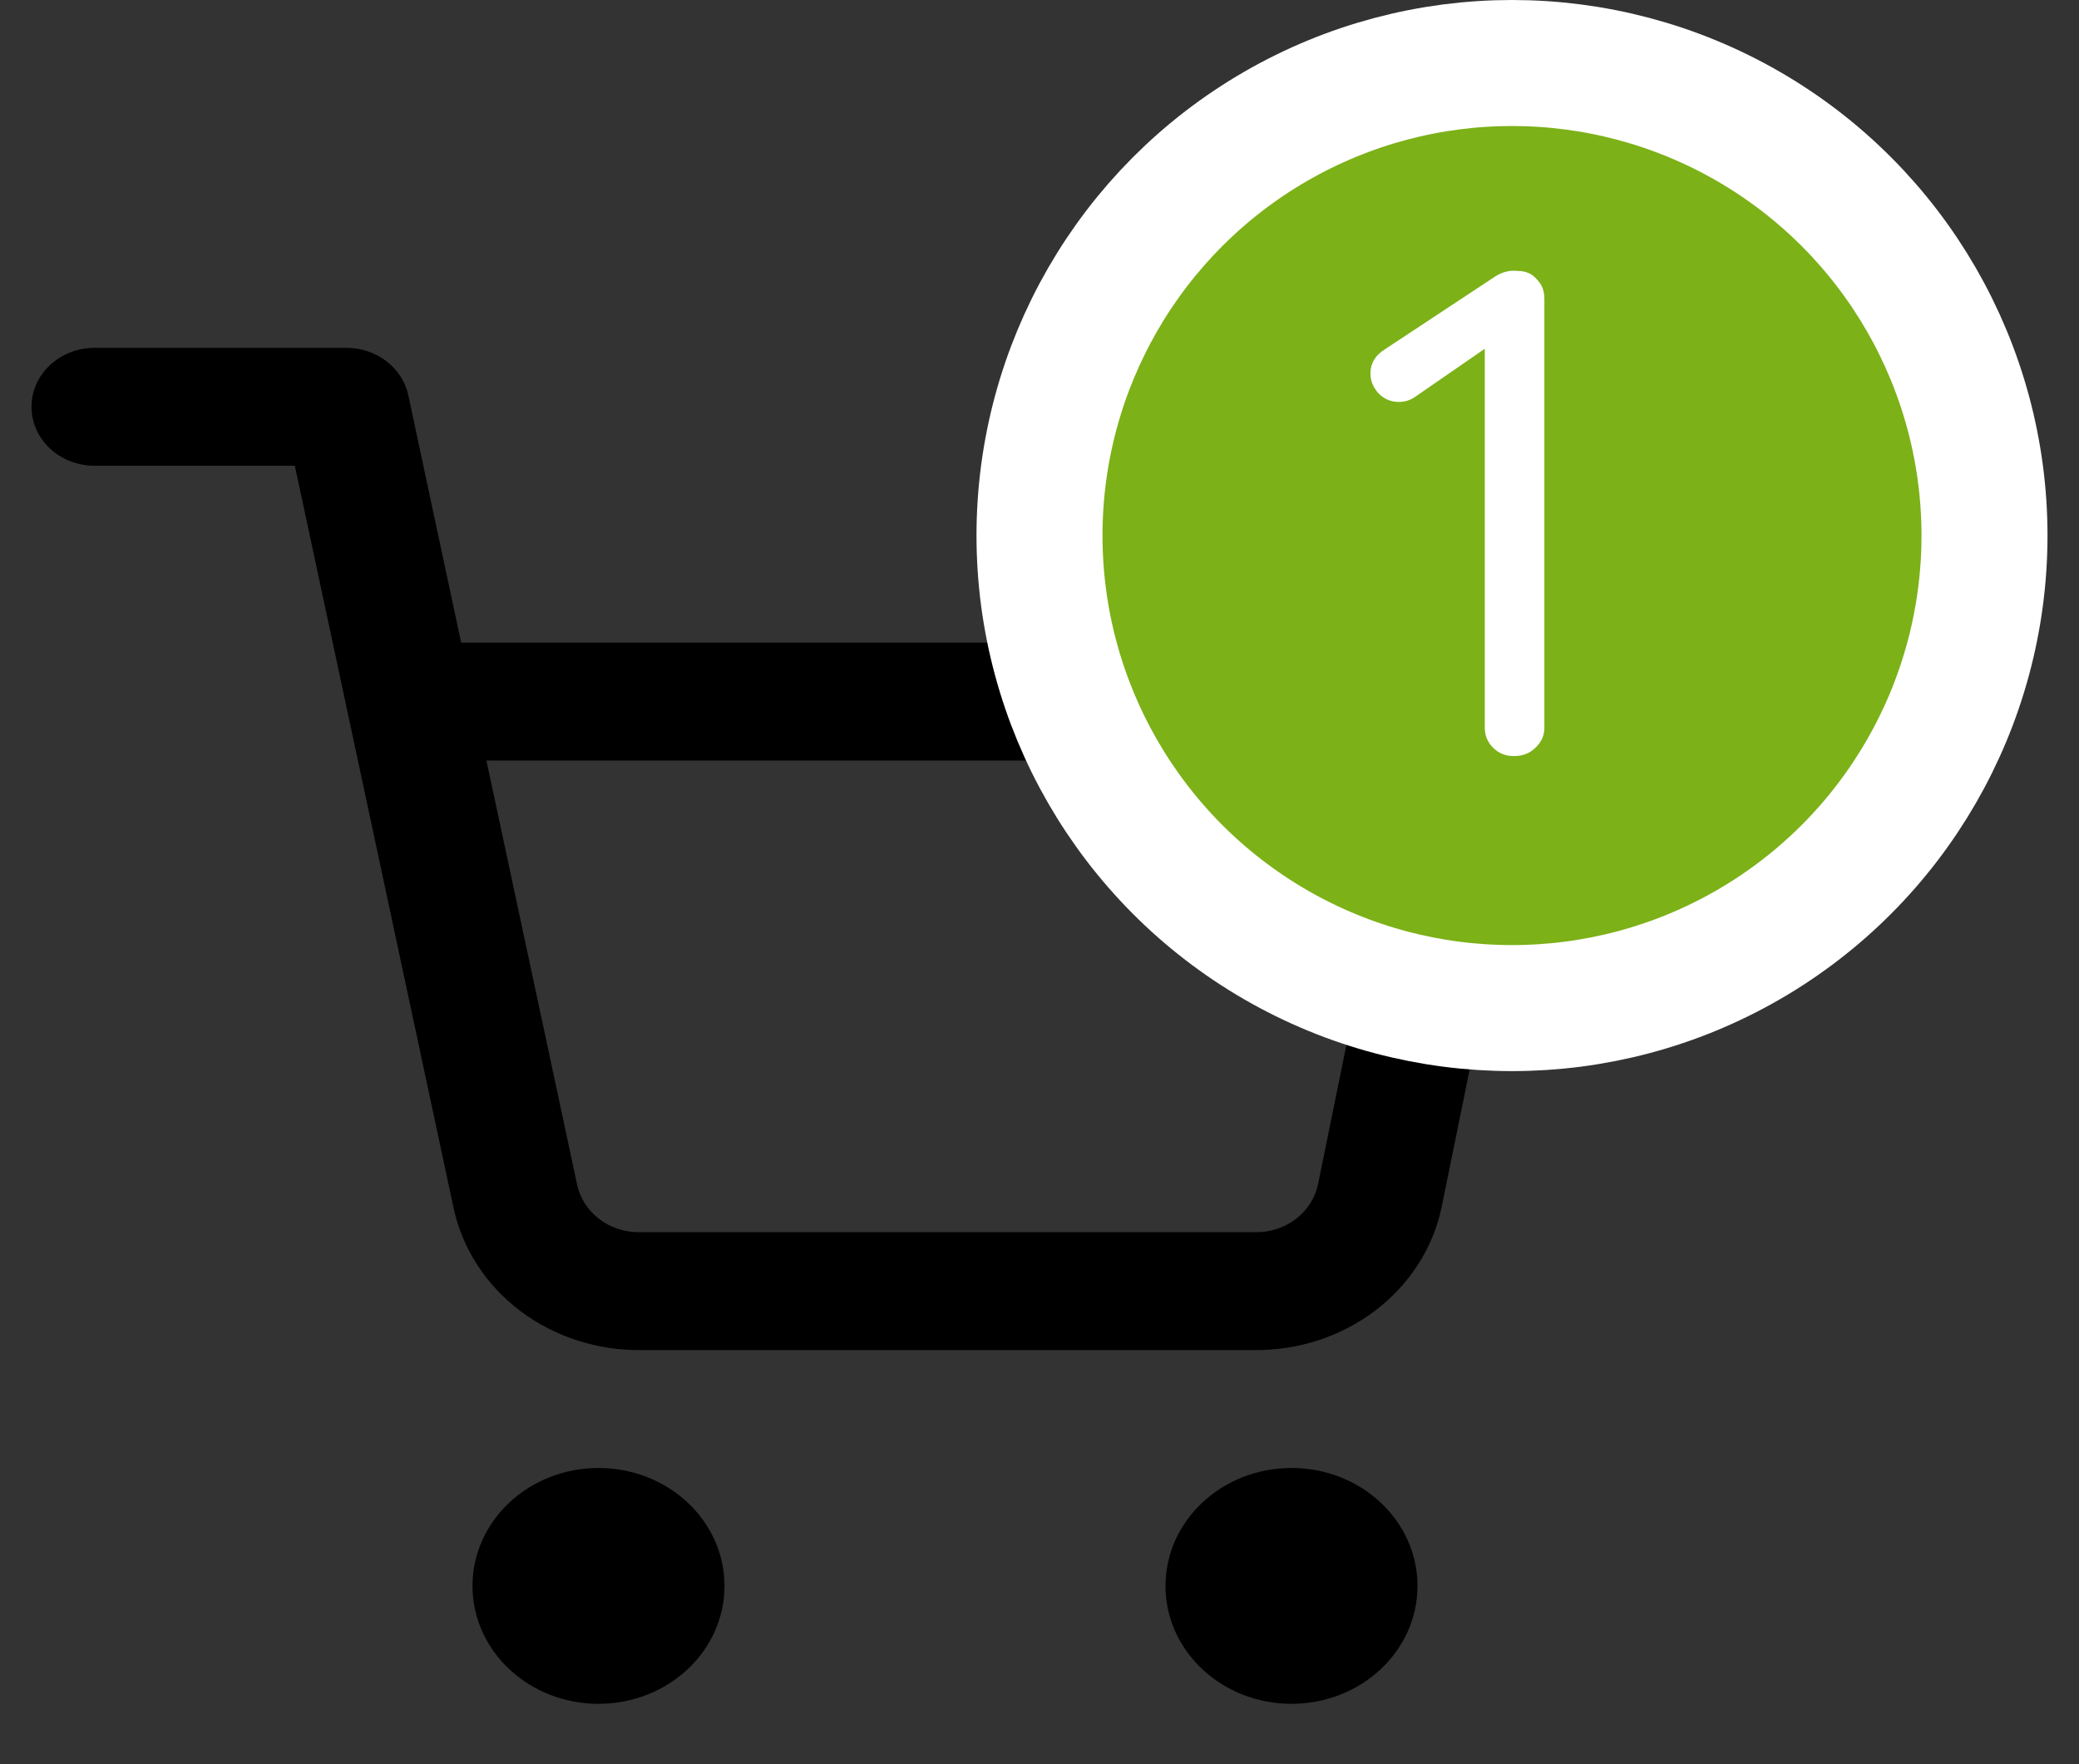 <svg width="33" height="28" viewBox="0 0 33 28" fill="none" xmlns="http://www.w3.org/2000/svg">
    <rect x="0" y="0" width="33" height="28" fill="#333333" stroke="none"/>
    <path fill-rule="evenodd" clip-rule="evenodd" d="M7.5 25.171C7.5 24.137 8.395 23.299 9.5 23.299C10.605 23.299 11.5 24.137 11.5 25.171C11.5 26.204 10.605 27.042 9.5 27.042C8.395 27.042 7.5 26.204 7.5 25.171Z" fill="black" />
    <path fill-rule="evenodd" clip-rule="evenodd" d="M18.5 25.171C18.5 24.137 19.395 23.299 20.5 23.299C21.605 23.299 22.5 24.137 22.5 25.171C22.5 26.204 21.605 27.042 20.5 27.042C19.395 27.042 18.5 26.204 18.5 25.171Z" fill="black" />
    <path fill-rule="evenodd" clip-rule="evenodd" d="M0.5 6.457C0.5 5.94 0.948 5.521 1.5 5.521H5.5C5.977 5.521 6.387 5.836 6.481 6.273L7.32 10.2H23.5C23.798 10.2 24.081 10.324 24.27 10.539C24.46 10.754 24.538 11.037 24.482 11.31L22.881 19.168C22.744 19.814 22.368 20.395 21.82 20.808C21.274 21.219 20.592 21.438 19.891 21.428H10.189C9.488 21.438 8.806 21.219 8.26 20.808C7.712 20.395 7.337 19.815 7.199 19.169C7.199 19.169 7.199 19.169 7.199 19.169L5.529 11.359C5.522 11.333 5.516 11.307 5.512 11.28L4.68 7.392H1.5C0.948 7.392 0.5 6.973 0.5 6.457ZM7.721 12.071L9.161 18.803C9.207 19.019 9.332 19.212 9.515 19.35C9.697 19.488 9.926 19.561 10.161 19.557L10.18 19.556H19.9L19.919 19.557C20.154 19.561 20.383 19.488 20.565 19.35C20.747 19.213 20.872 19.021 20.919 18.806L22.291 12.071H7.721Z" fill="black" />
    <circle cx="24" cy="8.5" r="7.5" fill="#7CB118" stroke="white" stroke-width="2" />
    <path d="M24.03 12C23.898 12 23.788 11.956 23.7 11.868C23.612 11.78 23.568 11.674 23.568 11.549V5.29L23.7 5.444L22.457 6.302C22.384 6.353 22.299 6.379 22.204 6.379C22.079 6.379 21.973 6.335 21.885 6.247C21.797 6.152 21.753 6.045 21.753 5.928C21.753 5.767 21.83 5.638 21.984 5.543L23.733 4.388C23.792 4.351 23.85 4.326 23.909 4.311C23.968 4.296 24.026 4.293 24.085 4.3C24.217 4.3 24.32 4.344 24.393 4.432C24.474 4.513 24.514 4.615 24.514 4.74V11.549C24.514 11.674 24.466 11.78 24.371 11.868C24.283 11.956 24.169 12 24.03 12Z" fill="white" />
</svg>
    